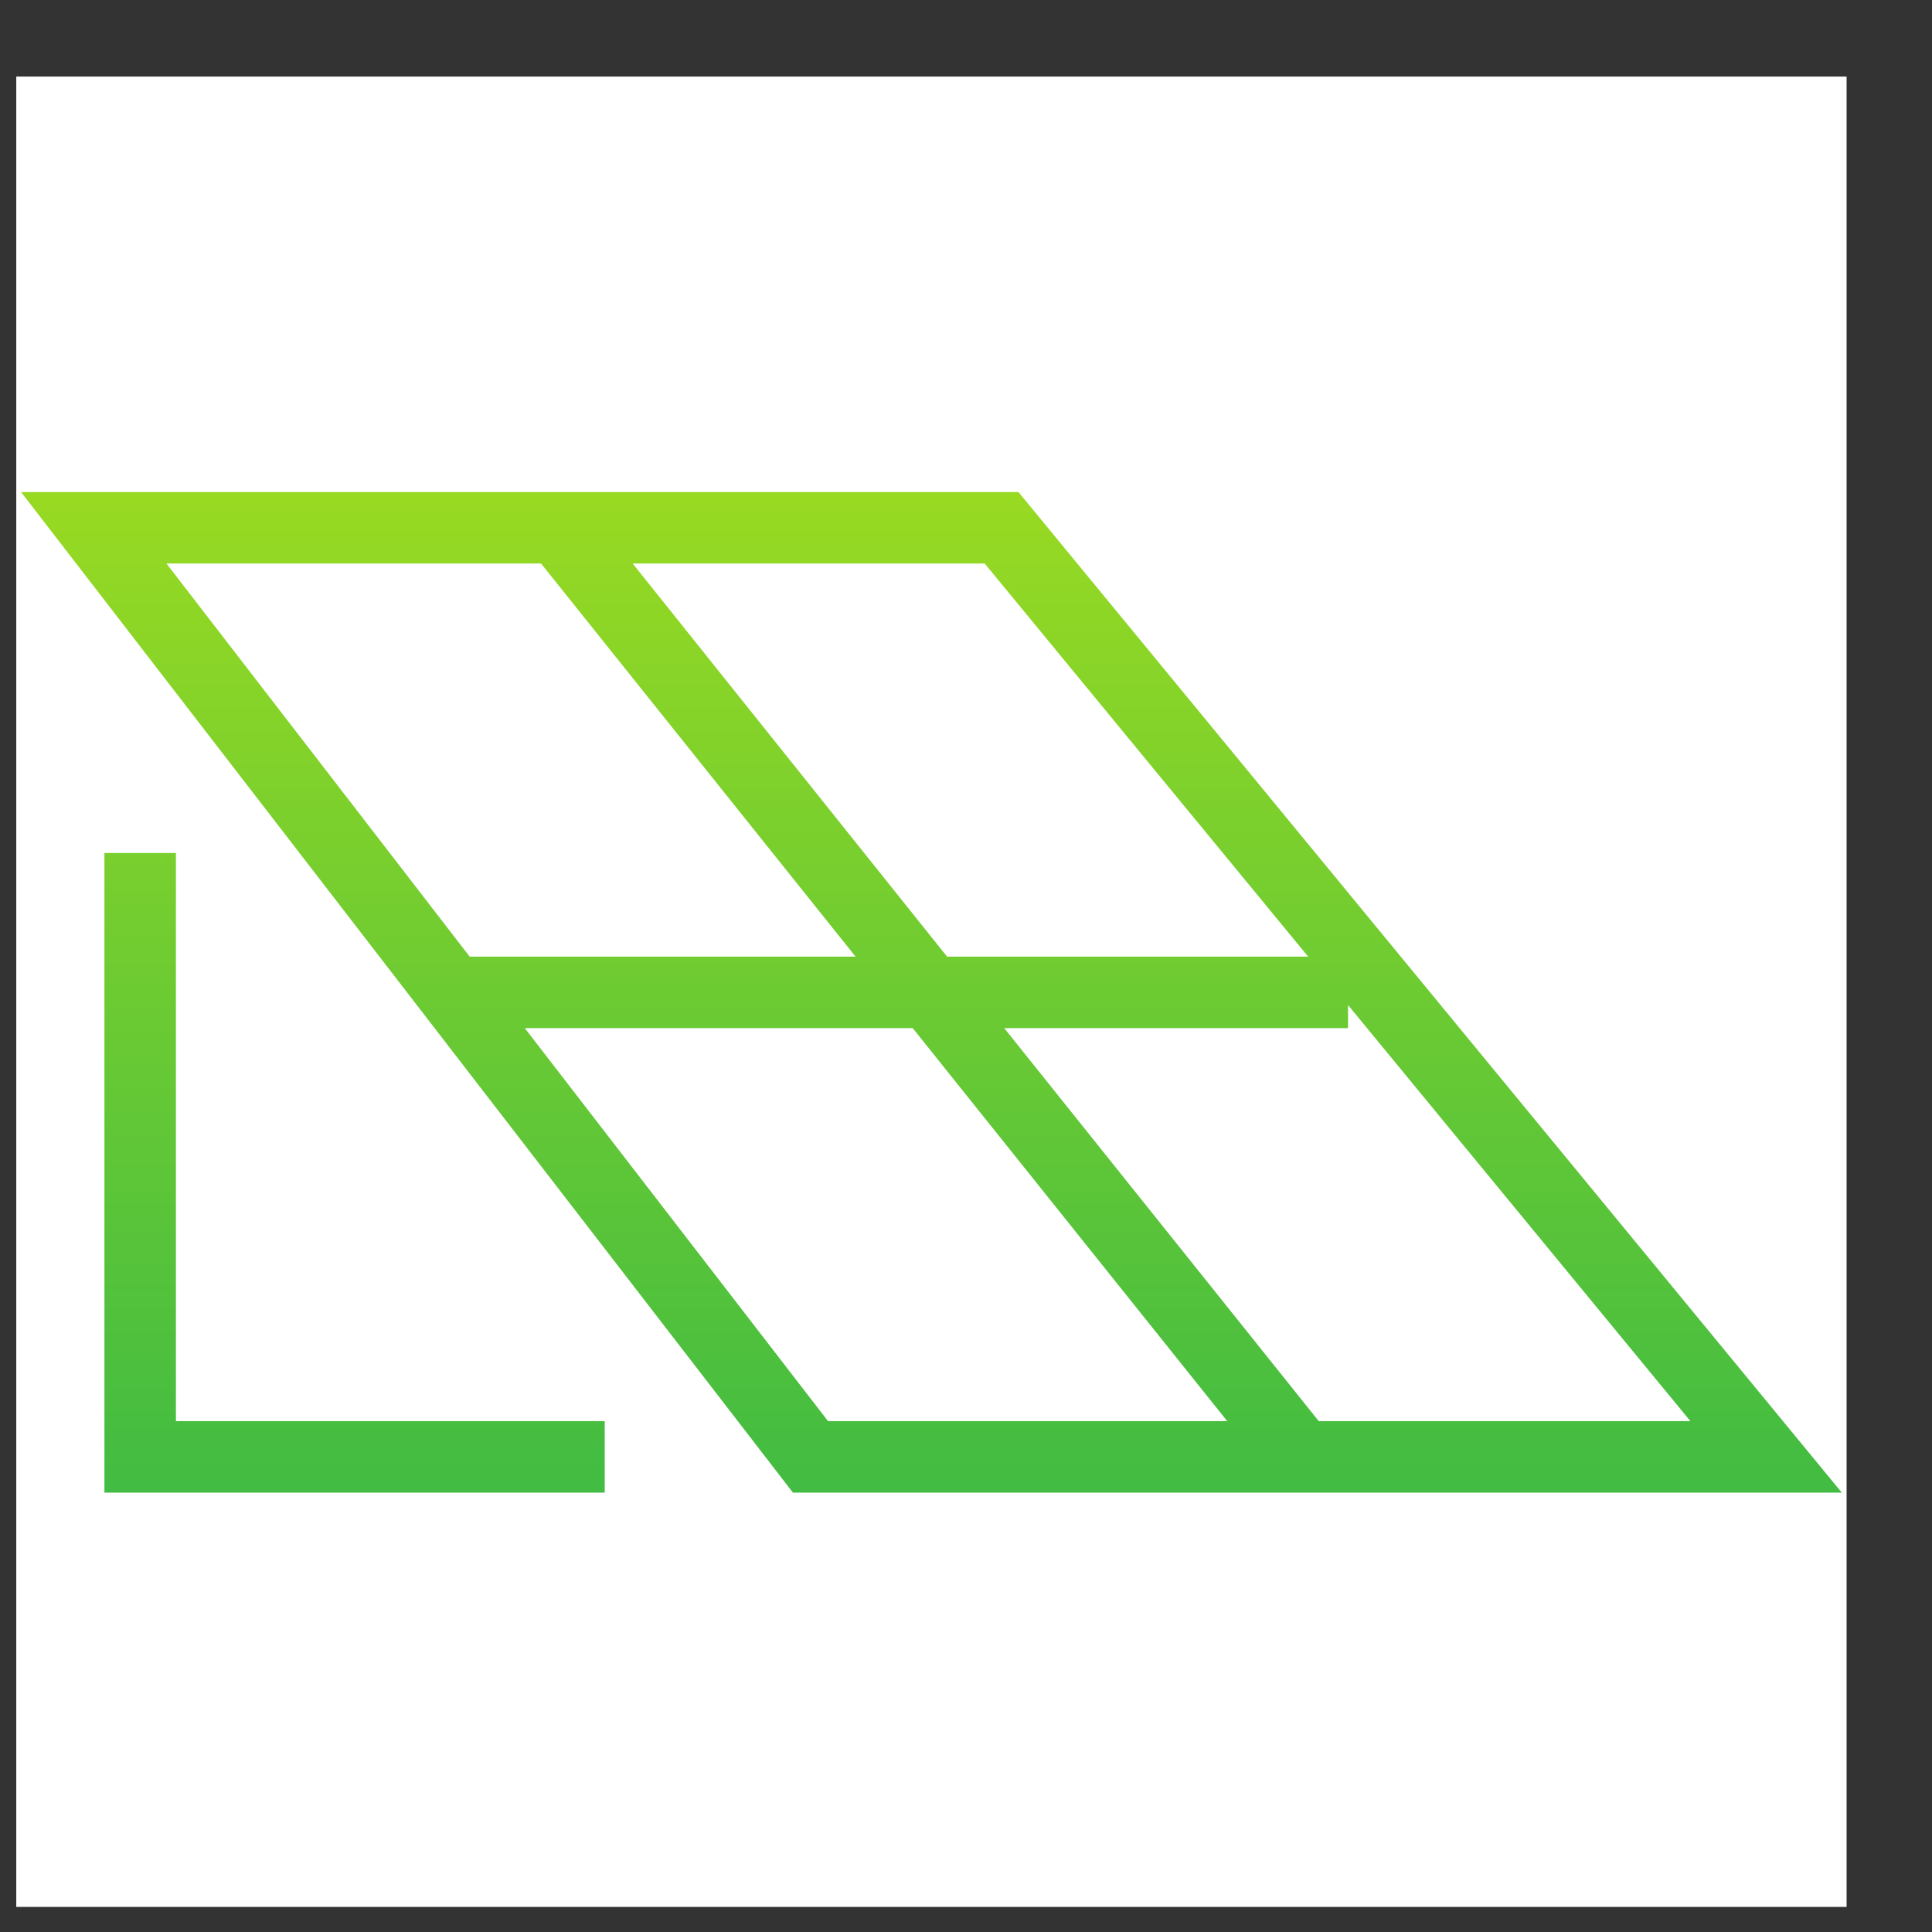 <svg width="19" height="19" viewBox="0 0 19 19" fill="none" xmlns="http://www.w3.org/2000/svg">
<rect x="0" y="0" width="19" height="19" fill="#333333" stroke="none"/>
<g clip-path="url(#clip0_14836_5802)">
<rect width="18" height="18" transform="translate(0.16 0.753)" fill="white"/>
<path fill-rule="evenodd" clip-rule="evenodd" d="M0.207 4.839H10.016L18.113 14.679H7.798L0.207 4.839ZM1.637 5.542L4.619 9.408H8.414L5.321 5.542H1.637ZM6.222 5.542L9.314 9.408H12.865L9.684 5.542H6.222ZM13.257 9.884V10.111H9.876L12.969 13.976H16.624L13.257 9.884ZM12.069 13.976L8.976 10.111H5.161L8.143 13.976H12.069ZM1.027 8.389H1.73V13.976H5.947V14.679H1.027V8.389Z" fill="url(#paint0_linear_14836_5802)"/>
</g>
<defs>
<linearGradient id="paint0_linear_14836_5802" x1="8.498" y1="-1.14" x2="8.498" y2="18.137" gradientUnits="userSpaceOnUse">
<stop stop-color="#CDEC0F"/>
<stop offset="1" stop-color="#23B14D"/>
</linearGradient>
<clipPath id="clip0_14836_5802">
<rect width="18" height="18" fill="white" transform="translate(0.16 0.753)"/>
</clipPath>
</defs>
</svg>
